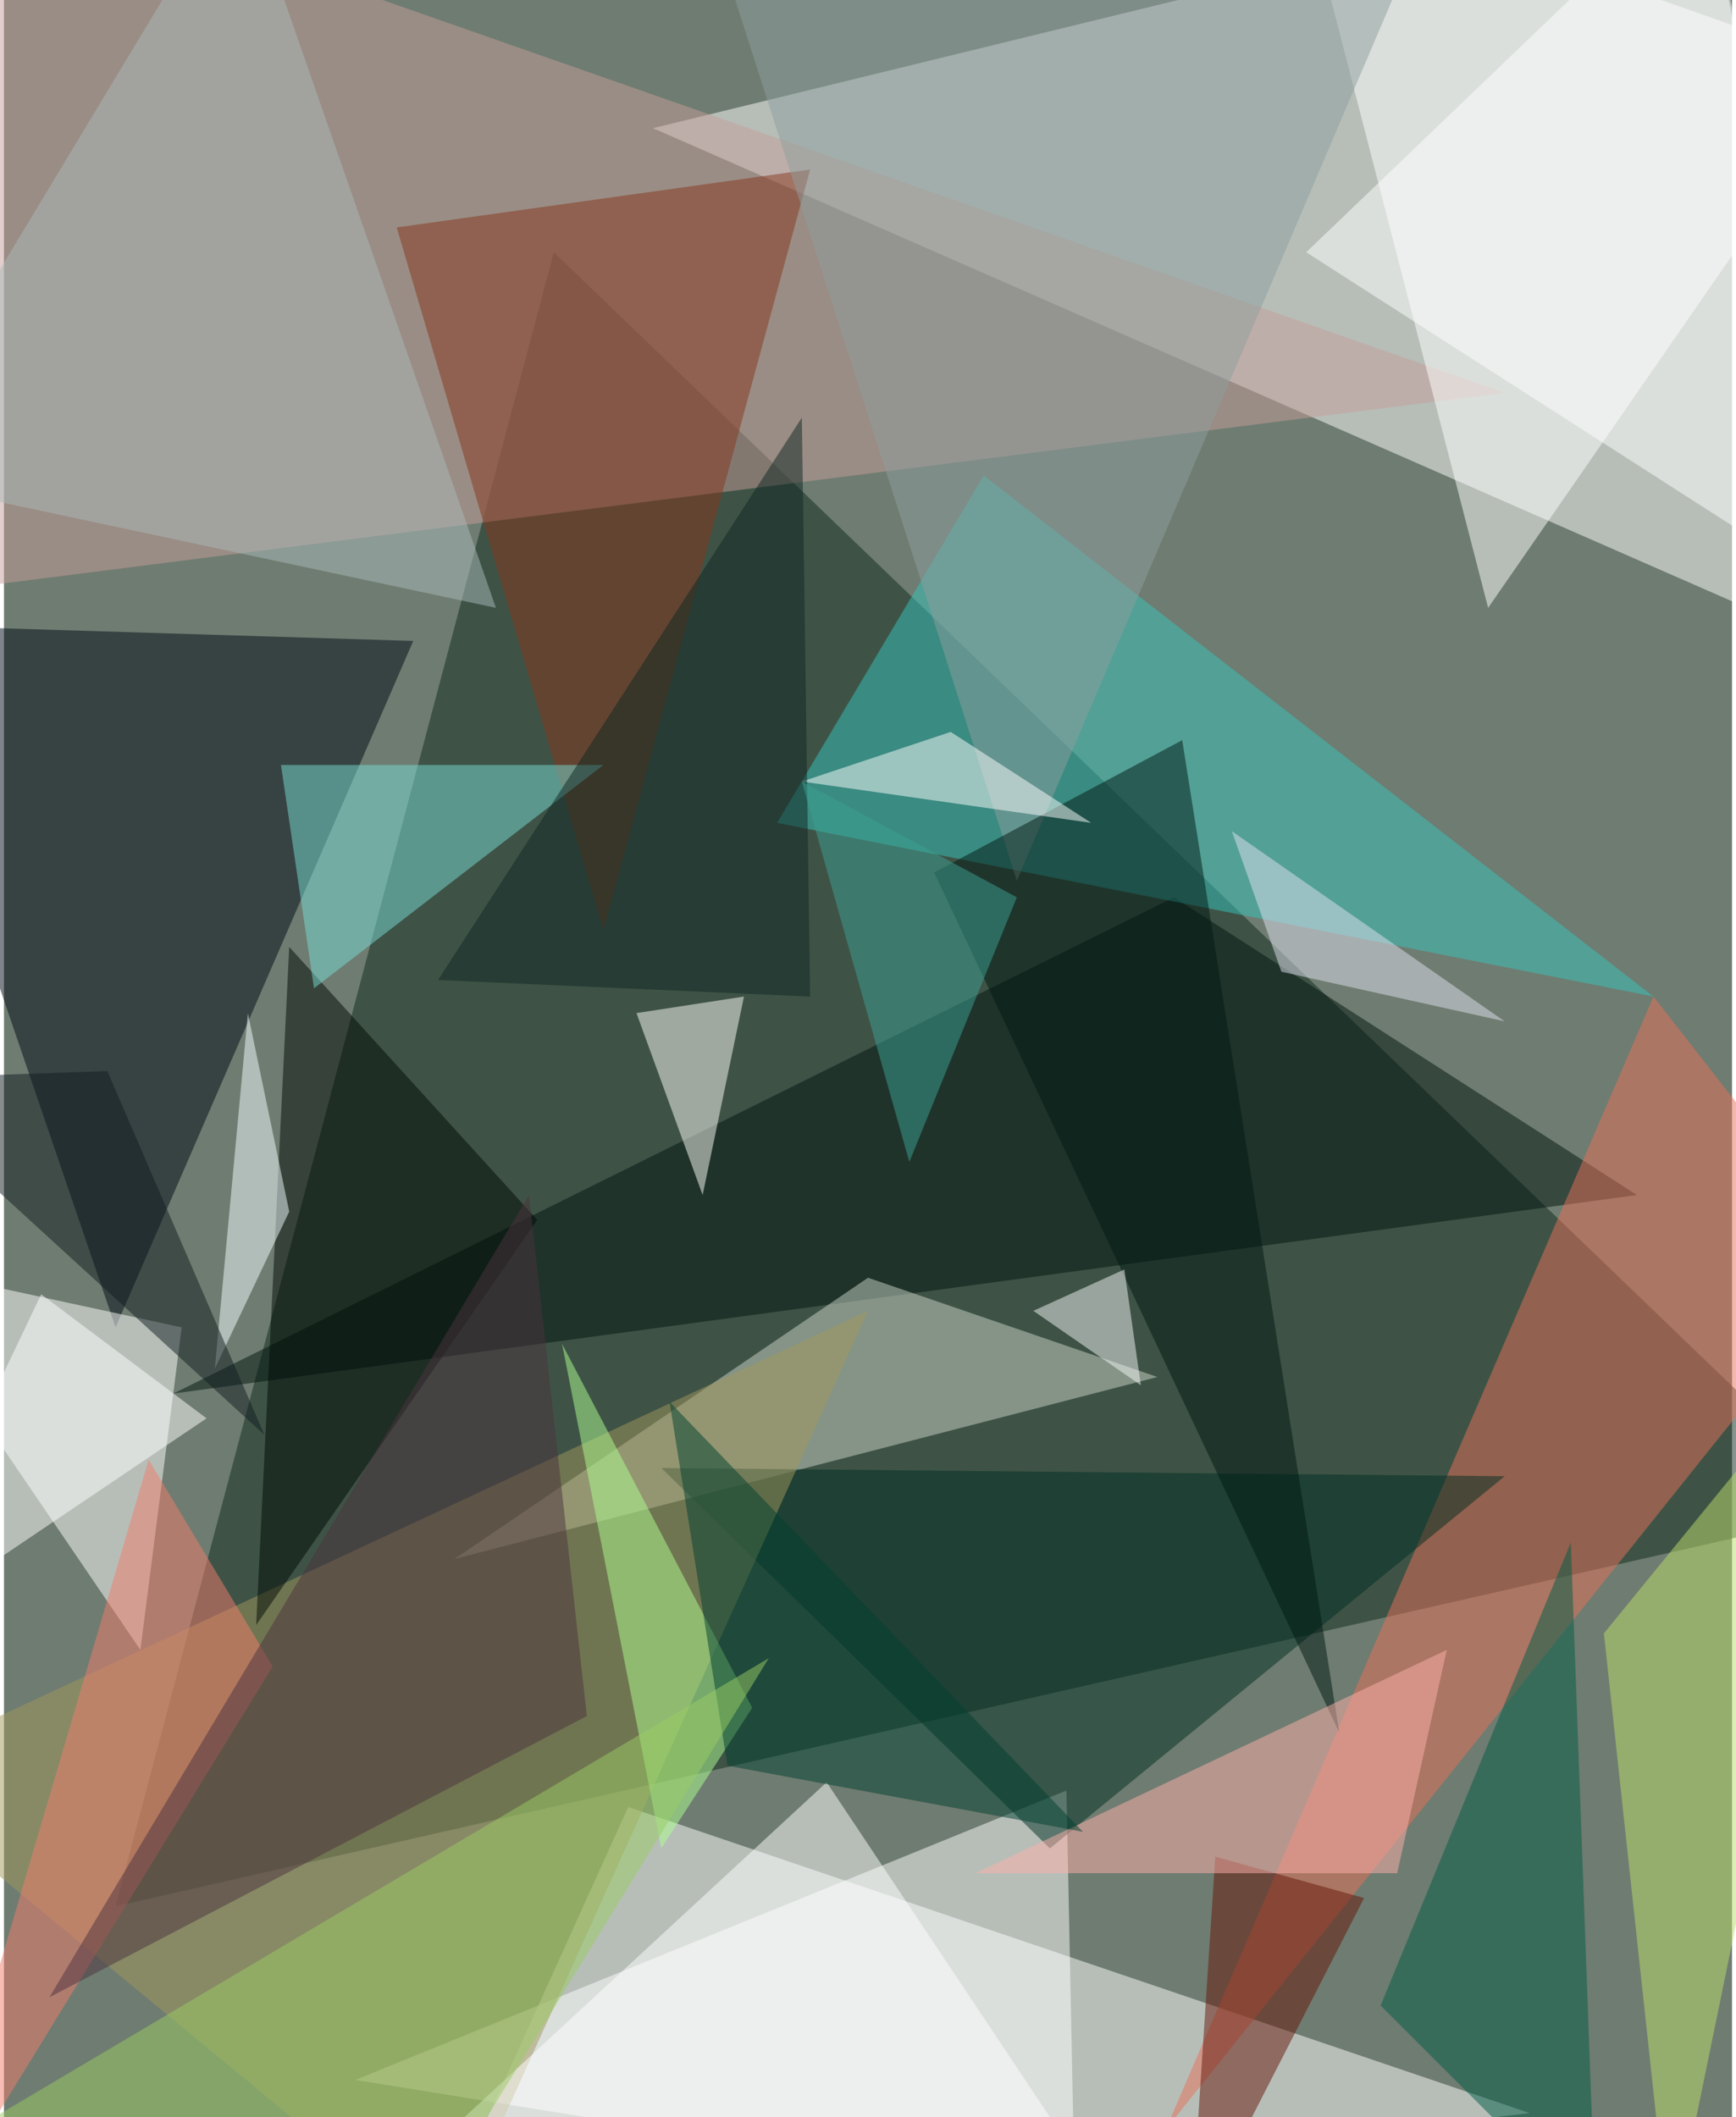 <svg xmlns="http://www.w3.org/2000/svg" width="228" height="278" viewBox="0 0 836 1024"><path fill="#6f7c71" d="M0 0h836v1024H0z"/><g fill-opacity=".502"><path fill="#fff" d="M314 62L822-62l76 380z"/><path fill="#0e2b1c" d="M898 730L266 122 54 922z"/><path fill="#fff" d="M738 1022l-532 64 96-212z"/><path fill="#c59e9a" d="M-62 290l788-100L6-62z"/><path fill="#000b17" d="M198 310l-260-8L54 642z"/><path fill="#fff" d="M626-62l92 356L898 34zM-62 610L66 798l20-156zm580 452l-348-56 344-140z"/><path fill="#00140f" d="M566 434L82 674l708-96z"/><path fill="#ccd6c7" d="M418 618L218 754l340-88z"/><path fill="#e77159" d="M898 610l-336 420 236-548z"/><path fill="#37c3bb" d="M798 482L474 230 374 398z"/><path fill="#002e23" d="M318 710l408 4-220 180z"/><path fill="#a2975c" d="M418 634L-62 858l276 228z"/><path fill="#85361d" d="M290 450L190 110l200-28z"/><path fill="#fffff8" d="M338 578l20-96-52 8z"/><path fill="#005c46" d="M770 1074L666 970l92-224z"/><path fill="#000b05" d="M138 458l120 132-136 196z"/><path fill="#8e9d9e" d="M490 426L698-62H334z"/><path fill="#78dbd4" d="M150 478l-16-108h156z"/><path fill="#fff" d="M630 122l268 172-76-356z"/><path fill="#001912" d="M450 422l196 416-76-480z"/><path fill="#671609" d="M574 1082l12-184 72 20z"/><path fill="#fff" d="M510 1030L398 862l-212 196z"/><path fill="#ffb0aa" d="M674 906l24-108-228 108z"/><path fill="#bbde6a" d="M774 790l124-152-92 448z"/><path fill="#adff90" d="M318 894l44-68-92-176z"/><path fill="#fff" d="M98 686L-62 794l80-168zm428-288l-140-20 72-24z"/><path fill="#f27c6d" d="M70 706l60 100-172 280z"/><path fill="#004031" d="M350 854l172 32-200-208z"/><path fill="#aab9ba" d="M238 294L114-62-62 230z"/><path fill="#4c333f" d="M22 966l260-136-28-252z"/><path fill="#0e2722" d="M386 202l4 280-180-8z"/><path fill="#e0e0ed" d="M618 470l108 24-132-92z"/><path fill="#9acb65" d="M370 802l-140 228-292 28z"/><path fill="#f1fdff" d="M102 662l16-172 20 96z"/><path fill="#3ca193" d="M490 434l-52 128-52-184z"/><path fill="#f6f6f7" d="M550 670l-52-36 44-20z"/><path fill="#111d21" d="M50 518l-112 4 188 172z"/></g></svg>